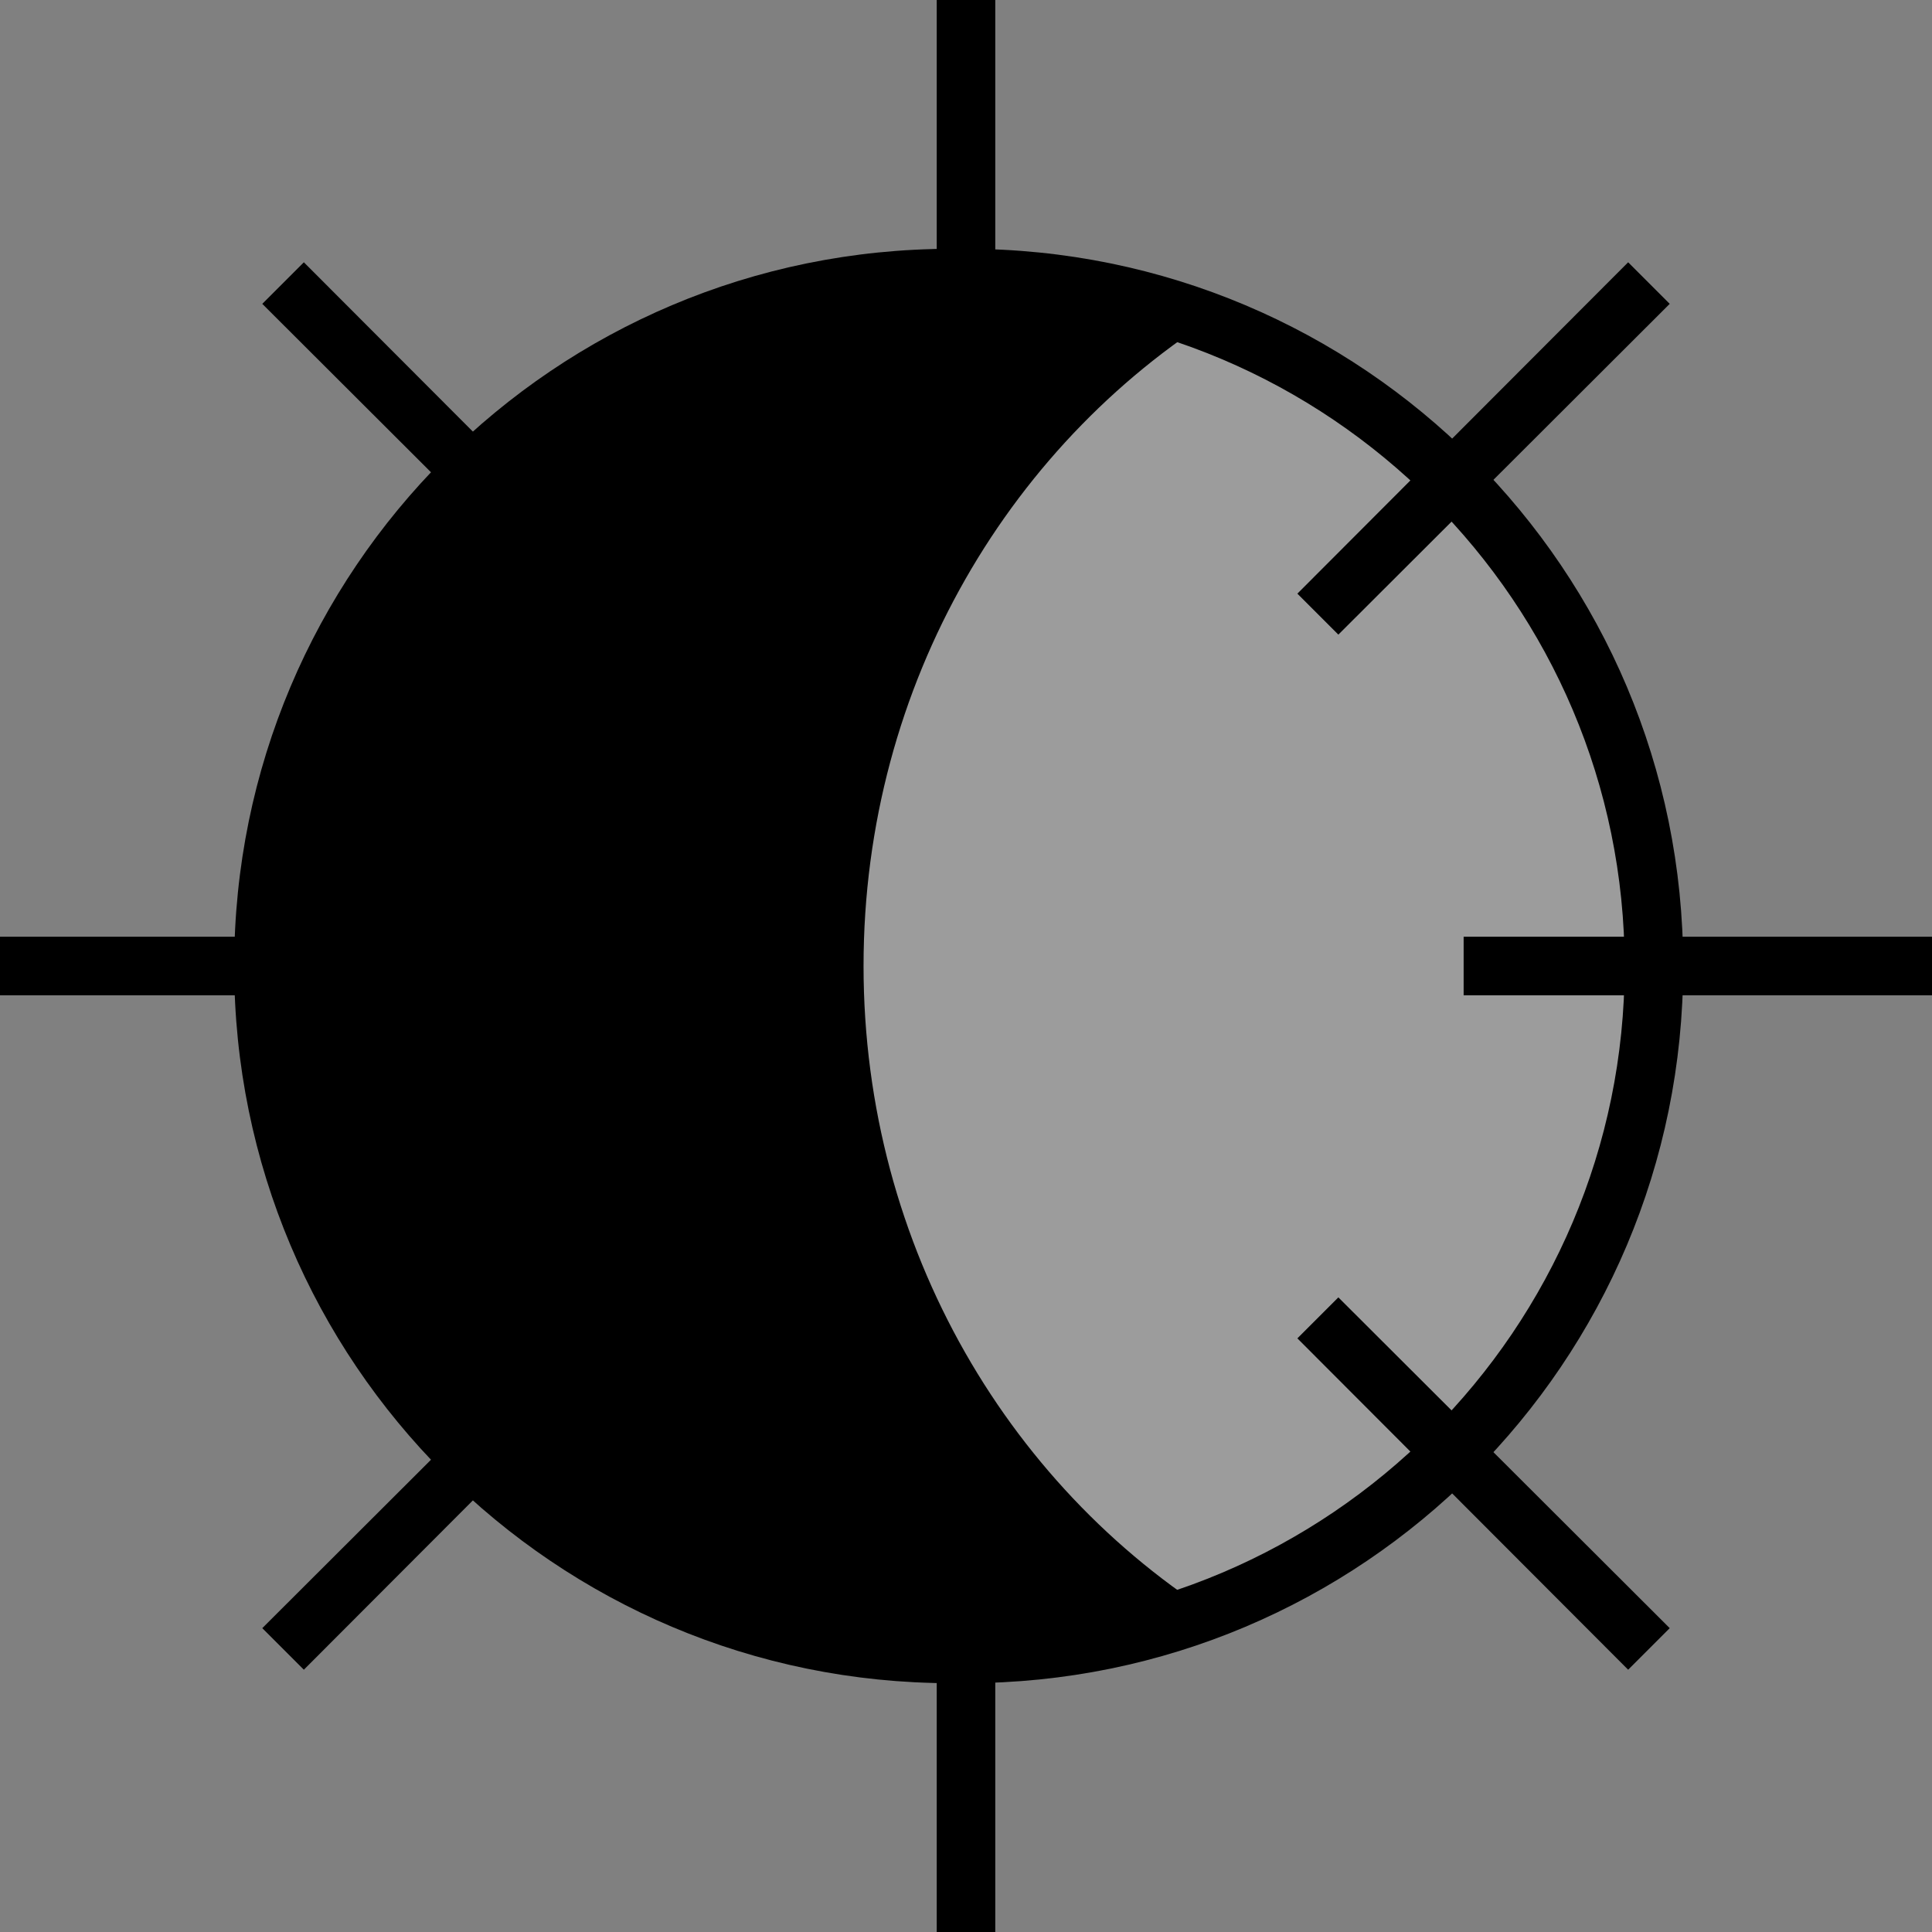 <?xml version="1.0" encoding="UTF-8"?><svg xmlns="http://www.w3.org/2000/svg" width="33" height="33" viewBox="0 0 33 33"><rect x="0" y="0" width="33" height="33" fill="#808080" stroke="none"/><g id="a"><circle cx="16.5" cy="16.5" r="11.5" style="fill:#fff; opacity:.22;"/><path d="M16.5,5.25c6.2,0,11.25,5.05,11.25,11.25s-5.05,11.25-11.25,11.25-11.25-5.05-11.25-11.25S10.3,5.25,16.5,5.25m0-1c-6.77,0-12.25,5.48-12.25,12.25s5.48,12.25,12.25,12.25,12.25-5.48,12.25-12.25-5.48-12.25-12.25-12.25h0Z"/></g><g id="b"><g><polygon points="17 0 16 0 16 8 17 8 17 0 17 0"/><polygon points="17 25 16 25 16 33 17 33 17 25 17 25"/><polygon points="8 16 0 16 0 17 8 17 8 16 8 16"/><polygon points="33 16 25 16 25 17 33 17 33 16 33 16"/><polygon points="10.14 22.16 4.48 27.81 5.19 28.52 10.84 22.86 10.14 22.16 10.14 22.16"/><polygon points="27.81 4.48 22.16 10.14 22.86 10.84 28.52 5.19 27.81 4.48 27.81 4.48"/><polygon points="22.86 22.16 22.16 22.86 27.81 28.52 28.52 27.81 22.86 22.16 22.86 22.16"/><polygon points="5.19 4.48 4.48 5.19 10.14 10.84 10.84 10.14 5.19 4.48 5.19 4.48"/></g></g><g id="c"><path d="M14.75,16.5c0-4.83,2.54-9.03,6.29-11.27-1.47-.63-3.09-.98-4.79-.98-6.77,0-12.25,5.48-12.25,12.25s5.48,12.25,12.25,12.25c1.7,0,3.32-.35,4.79-.98-3.76-2.24-6.29-6.45-6.29-11.27Z"/></g></svg>